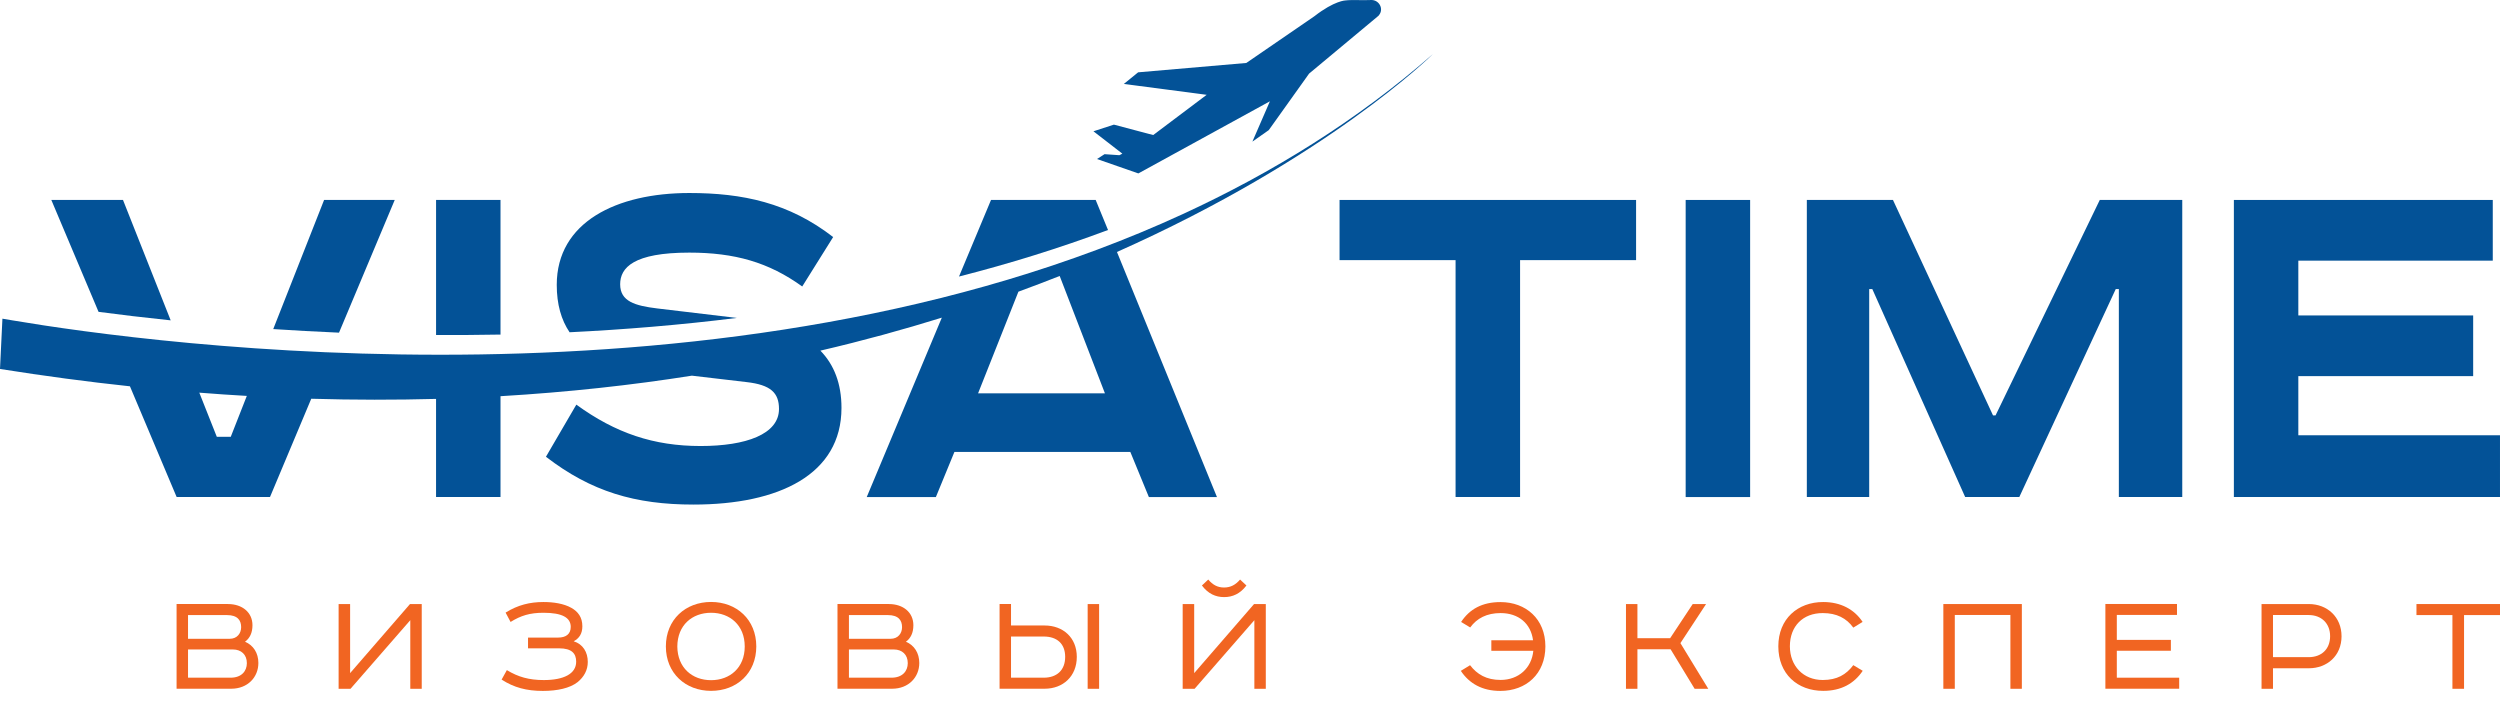 <svg width="157" height="44" viewBox="0 0 157 44" fill="none" xmlns="http://www.w3.org/2000/svg">
<path d="M14.316 37.934C15.22 37.934 15.855 38.464 15.855 39.263C15.855 39.745 15.688 40.079 15.387 40.301C15.914 40.522 16.226 41.012 16.226 41.637C16.226 42.522 15.562 43.252 14.52 43.252H11.089V37.93H14.316V37.934ZM11.808 40.116H14.425C14.897 40.116 15.144 39.767 15.144 39.386C15.144 38.972 14.934 38.627 14.251 38.627H11.808V40.116ZM11.808 42.559H14.48C15.169 42.559 15.503 42.145 15.503 41.644C15.503 41.107 15.144 40.787 14.629 40.787H11.808V42.559Z" fill="#F16522"/>
<path d="M21.987 37.934V42.272L25.748 37.934H26.485V43.256H25.766V38.947L22.012 43.256H21.265V37.934H21.987Z" fill="#F16522"/>
<path d="M35.051 40.04C35.53 40.04 35.842 39.829 35.842 39.368C35.842 38.78 35.291 38.482 34.129 38.482C33.28 38.482 32.71 38.657 32.064 39.059L31.751 38.471C32.525 37.989 33.283 37.807 34.129 37.807C34.746 37.807 35.4 37.901 35.882 38.174C36.296 38.406 36.572 38.762 36.572 39.328C36.572 39.782 36.387 40.08 36.028 40.272C36.608 40.453 36.913 40.954 36.913 41.571C36.913 42.083 36.674 42.515 36.267 42.842C35.788 43.216 35.004 43.39 34.093 43.39C33.069 43.39 32.278 43.179 31.501 42.678L31.831 42.083C32.543 42.515 33.222 42.708 34.154 42.708C35.389 42.708 36.184 42.323 36.184 41.553C36.184 41.034 35.897 40.715 35.113 40.715H33.16V40.043H35.051V40.04Z" fill="#F16522"/>
<path d="M44.656 43.386C43.052 43.386 41.817 42.279 41.817 40.595C41.817 38.911 43.052 37.803 44.656 37.803C46.26 37.803 47.495 38.911 47.495 40.595C47.495 42.283 46.26 43.386 44.656 43.386ZM44.656 42.715C45.836 42.715 46.769 41.934 46.769 40.599C46.769 39.263 45.836 38.482 44.656 38.482C43.465 38.482 42.543 39.263 42.536 40.599C42.547 41.934 43.469 42.715 44.656 42.715Z" fill="#F16522"/>
<path d="M55.821 37.934C56.725 37.934 57.36 38.464 57.36 39.263C57.36 39.745 57.193 40.079 56.892 40.301C57.419 40.522 57.731 41.012 57.731 41.637C57.731 42.522 57.066 43.252 56.025 43.252H52.594V37.93H55.821V37.934ZM53.313 40.116H55.93C56.402 40.116 56.649 39.767 56.649 39.386C56.649 38.972 56.438 38.627 55.756 38.627H53.313V40.116ZM53.313 42.559H55.985C56.674 42.559 57.008 42.145 57.008 41.644C57.008 41.107 56.649 40.787 56.133 40.787H53.313V42.559Z" fill="#F16522"/>
<path d="M63.492 37.934V39.281H65.604C66.755 39.281 67.623 40.039 67.623 41.252C67.623 42.475 66.755 43.252 65.604 43.252H62.773V37.93H63.492V37.934ZM63.492 42.559H65.546C66.377 42.559 66.893 42.08 66.893 41.252C66.893 40.424 66.377 39.974 65.546 39.974H63.492V42.559ZM69.024 37.934V43.256H68.305V37.934H69.024Z" fill="#F16522"/>
<path d="M74.995 37.934V42.272L78.755 37.934H79.492V43.256H78.774V38.947L75.02 43.256H74.272V37.934H74.995ZM78.276 36.769C77.881 37.288 77.409 37.498 76.875 37.498C76.341 37.498 75.87 37.288 75.481 36.769L75.877 36.395C76.153 36.722 76.458 36.896 76.871 36.896C77.285 36.896 77.601 36.722 77.877 36.395L78.276 36.769Z" fill="#F16522"/>
<path d="M96.274 40.203C96.136 39.154 95.362 38.501 94.237 38.501C93.37 38.501 92.752 38.827 92.328 39.404L91.758 39.059C92.291 38.25 93.087 37.811 94.23 37.811C95.823 37.811 97.05 38.867 97.05 40.591C97.05 42.323 95.842 43.39 94.219 43.39C93.087 43.39 92.273 42.929 91.74 42.13L92.32 41.775C92.763 42.352 93.351 42.7 94.237 42.7C95.37 42.7 96.19 41.949 96.292 40.871H93.656V40.207H96.274V40.203Z" fill="#F16522"/>
<path d="M102.83 37.934V40.08H104.884L106.303 37.934H107.142L105.53 40.388L107.28 43.256H106.423L104.913 40.773H102.83V43.256H102.111V37.934H102.83Z" fill="#F16522"/>
<path d="M116.387 39.415C115.963 38.827 115.345 38.501 114.471 38.501C113.218 38.501 112.405 39.328 112.405 40.588C112.405 41.818 113.244 42.704 114.471 42.704C115.364 42.704 115.944 42.366 116.387 41.771L116.979 42.127C116.445 42.925 115.632 43.386 114.5 43.386C112.87 43.386 111.679 42.319 111.679 40.588C111.679 38.867 112.895 37.807 114.5 37.807C115.589 37.807 116.445 38.261 116.972 39.056L116.387 39.415Z" fill="#F16522"/>
<path d="M126.972 37.934V43.256H126.253V38.62H122.761V43.256H122.042V37.934H126.972Z" fill="#F16522"/>
<path d="M136.715 37.934V38.617H132.936V40.185H136.331V40.867H132.936V42.559H136.853V43.252H132.218V37.93H136.715V37.934Z" fill="#F16522"/>
<path d="M144.995 37.934C146.145 37.934 147.049 38.744 147.049 39.956C147.049 41.187 146.138 41.967 144.995 41.967H142.744V43.256H142.025V37.934H144.995ZM142.744 41.27H144.984C145.775 41.27 146.331 40.78 146.331 39.952C146.331 39.143 145.779 38.624 144.984 38.624H142.744V41.27Z" fill="#F16522"/>
<path d="M157 37.934V38.627H154.742V43.256H154.012V38.627H151.754V37.934H157Z" fill="#F16522"/>
<path d="M84.124 16.336H91.41V31.211H95.461V16.336H102.746V12.557H84.124V16.336Z" fill="#035297"/>
<path d="M109.908 12.557H105.86V31.215H109.908V12.557Z" fill="#035297"/>
<path d="M125.321 26.086H125.161L118.878 12.557H113.469V31.212H117.386V18.155H117.582L123.412 31.212H126.813L132.868 18.155H133.064V31.212H137.046V12.557H131.866L125.321 26.086Z" fill="#035297"/>
<path d="M144.335 27.335V23.621H155.315V19.81H144.335V16.369H156.546V12.557H140.287V31.212H156.999V27.335H144.335Z" fill="#035297"/>
<path d="M70.298 9.747L69.365 9.682L68.893 9.987L71.488 10.891L79.75 6.361L78.65 8.894L79.678 8.172L82.211 4.622L86.567 0.992C86.567 0.992 86.578 0.981 86.596 0.956C86.927 0.56 86.604 -0.028 86.088 0.001C85.58 0.03 84.916 -0.024 84.509 0.026C84.509 0.026 83.812 0.03 82.542 1.021L78.269 3.954L71.474 4.542L70.577 5.272L75.779 5.954L72.421 8.481L69.953 7.827L68.668 8.245L70.483 9.649L70.298 9.747Z" fill="#035297"/>
<path d="M24.789 12.557H20.353L17.159 20.666C18.484 20.753 19.863 20.83 21.29 20.891L24.789 12.557Z" fill="#035297"/>
<path d="M10.719 20.118L7.724 12.557H3.223L6.189 19.584C7.528 19.762 9.049 19.944 10.719 20.118Z" fill="#035297"/>
<path d="M31.432 12.557H27.385V21.037C28.71 21.044 30.056 21.037 31.432 21.011V12.557Z" fill="#035297"/>
<path d="M46.275 19.966L41.276 19.37C39.883 19.2 38.946 18.931 38.946 17.853C38.946 16.808 39.788 15.864 43.287 15.864C46.137 15.864 48.275 16.47 50.38 17.991L52.322 14.887C49.538 12.728 46.623 12.121 43.287 12.121C38.721 12.121 34.964 13.944 34.964 17.889C34.964 19.116 35.247 20.093 35.77 20.866C39.178 20.699 42.703 20.412 46.275 19.966Z" fill="#035297"/>
<path d="M68.809 12.557H62.236L60.225 17.367C63.379 16.561 66.508 15.595 69.583 14.444L68.809 12.557Z" fill="#035297"/>
<path d="M89.987 3.395C85.235 7.562 79.91 10.851 74.284 13.443C45.803 26.558 9.608 21.61 0.773 20.118C0.552 20.082 0.338 20.046 0.152 20.013L0 23.171C2.788 23.614 5.507 23.977 8.16 24.26L11.093 31.212H16.956L19.547 25.041C22.237 25.12 24.851 25.12 27.384 25.051V31.212H31.432V24.881C35.668 24.63 39.679 24.188 43.451 23.592L46.881 23.995C48.402 24.166 48.921 24.67 48.921 25.683C48.921 27.269 46.848 28.01 43.999 28.01C41.051 28.01 38.655 27.2 36.194 25.411L34.285 28.685C37.135 30.878 39.89 31.687 43.549 31.687C48.925 31.687 52.845 29.799 52.845 25.614C52.845 24.086 52.377 22.902 51.52 22.02C54.206 21.396 56.743 20.695 59.147 19.948L54.431 31.215H58.773L59.938 28.38H70.984L72.149 31.215H76.425L70.145 15.824C83.409 9.922 89.987 3.395 89.987 3.395ZM14.491 27.433H13.616L12.516 24.659C13.522 24.739 14.516 24.808 15.5 24.863L14.491 27.433ZM61.422 24.703L63.956 18.318C64.842 17.995 65.706 17.664 66.548 17.331L69.39 24.703H61.422Z" fill="#035297"/>
</svg>
